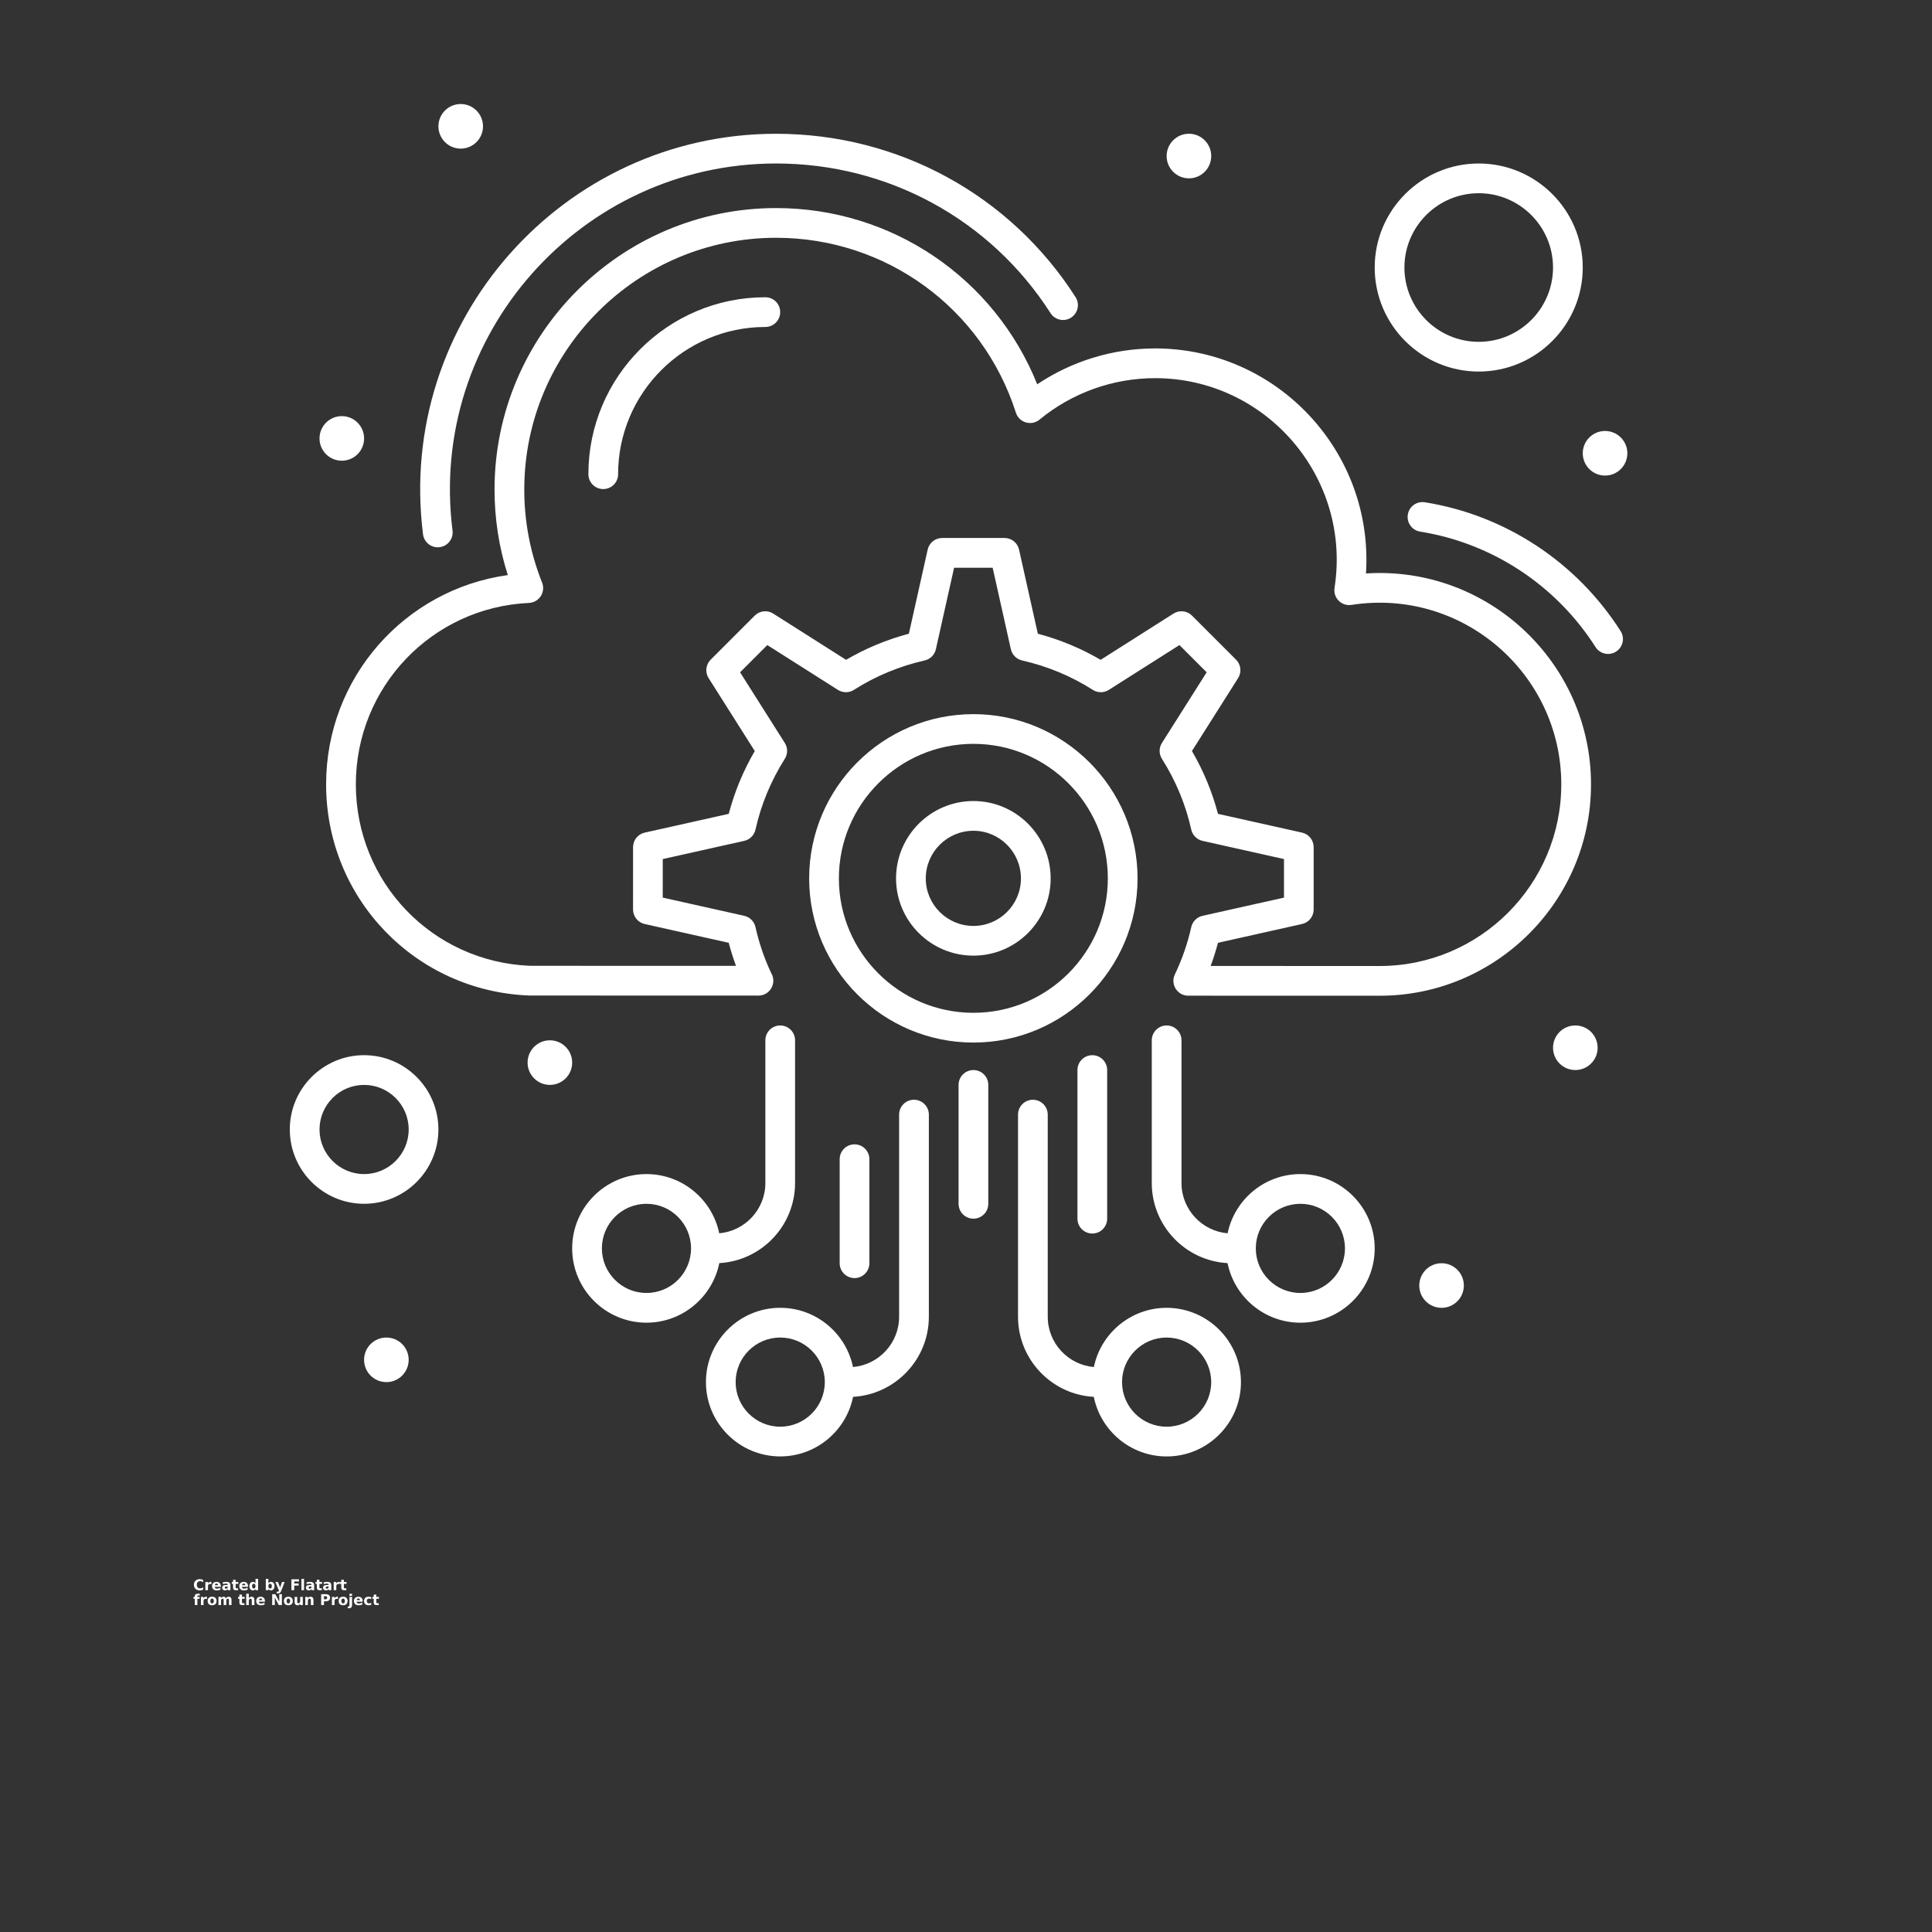 <?xml version="1.0" encoding="UTF-8"?>
<svg fill="#fff" width="700pt" height="700pt" version="1.1" viewBox="0 0 700 700" xmlns="http://www.w3.org/2000/svg" xmlns:xlink="http://www.w3.org/1999/xlink">
 <rect x="0" y="0" width="700" height="700" fill="#333333" stroke="none"/>
 <defs>
  <symbol id="t" overflow="visible">
   <path d="m3.609-0.219c-0.188 0.094-0.383 0.168-0.578 0.219-0.199 0.051-0.414 0.078-0.641 0.078-0.648 0-1.164-0.18-1.547-0.547-0.387-0.363-0.578-0.863-0.578-1.5 0-0.625 0.191-1.117 0.578-1.484 0.383-0.363 0.898-0.547 1.547-0.547 0.227 0 0.441 0.027 0.641 0.078 0.195 0.043 0.391 0.117 0.578 0.219v0.812c-0.188-0.133-0.375-0.227-0.562-0.281-0.18-0.062-0.367-0.094-0.562-0.094-0.367 0-0.652 0.117-0.859 0.344-0.211 0.23-0.312 0.547-0.312 0.953s0.102 0.73 0.312 0.969c0.207 0.23 0.492 0.344 0.859 0.344 0.195 0 0.383-0.031 0.562-0.094 0.188-0.062 0.375-0.156 0.562-0.281z"/>
  </symbol>
  <symbol id="c" overflow="visible">
   <path d="m2.641-2.141c-0.086-0.039-0.168-0.07-0.25-0.094-0.074-0.02-0.152-0.031-0.234-0.031-0.25 0-0.445 0.078-0.578 0.234-0.125 0.156-0.188 0.383-0.188 0.672v1.359h-0.938v-2.953h0.938v0.484c0.125-0.188 0.266-0.32 0.422-0.406 0.156-0.094 0.344-0.141 0.562-0.141h0.094c0.039 0 0.098 0.008 0.172 0.016z"/>
  </symbol>
  <symbol id="b" overflow="visible">
   <path d="m3.391-1.484v0.266h-2.203c0.031 0.23 0.113 0.402 0.25 0.516 0.133 0.105 0.32 0.156 0.562 0.156 0.195 0 0.398-0.023 0.609-0.078 0.207-0.062 0.422-0.156 0.641-0.281v0.734c-0.219 0.086-0.445 0.148-0.672 0.188-0.219 0.039-0.438 0.062-0.656 0.062-0.531 0-0.949-0.133-1.25-0.406-0.293-0.27-0.438-0.648-0.438-1.141 0-0.477 0.145-0.852 0.438-1.125 0.289-0.281 0.688-0.422 1.188-0.422 0.469 0 0.836 0.141 1.109 0.422 0.281 0.273 0.422 0.641 0.422 1.109zm-0.969-0.312c0-0.176-0.055-0.316-0.156-0.422-0.105-0.113-0.242-0.172-0.406-0.172-0.18 0-0.324 0.055-0.438 0.156-0.117 0.105-0.188 0.25-0.219 0.438z"/>
  </symbol>
  <symbol id="d" overflow="visible">
   <path d="m1.781-1.328c-0.199 0-0.352 0.039-0.453 0.109-0.094 0.062-0.141 0.156-0.141 0.281s0.035 0.227 0.109 0.297c0.082 0.062 0.195 0.094 0.344 0.094 0.176 0 0.32-0.062 0.438-0.188 0.125-0.133 0.188-0.297 0.188-0.484v-0.109zm1.438-0.359v1.688h-0.953v-0.438c-0.125 0.18-0.273 0.309-0.438 0.391-0.156 0.082-0.344 0.125-0.562 0.125-0.312 0-0.562-0.086-0.75-0.266-0.188-0.176-0.281-0.41-0.281-0.703 0-0.344 0.113-0.594 0.344-0.75 0.238-0.164 0.613-0.25 1.125-0.25h0.562v-0.078c0-0.145-0.062-0.25-0.188-0.312-0.117-0.07-0.297-0.109-0.547-0.109-0.199 0-0.387 0.023-0.562 0.062-0.168 0.043-0.328 0.102-0.484 0.172v-0.719c0.207-0.039 0.41-0.07 0.609-0.094 0.207-0.031 0.41-0.047 0.609-0.047 0.531 0 0.914 0.105 1.156 0.312 0.238 0.211 0.359 0.547 0.359 1.016z"/>
  </symbol>
  <symbol id="a" overflow="visible">
   <path d="m1.484-3.781v0.828h0.969v0.672h-0.969v1.25c0 0.148 0.023 0.246 0.078 0.297 0.051 0.043 0.16 0.062 0.328 0.062h0.484v0.672h-0.812c-0.375 0-0.641-0.078-0.797-0.234-0.148-0.156-0.219-0.422-0.219-0.797v-1.25h-0.469v-0.672h0.469v-0.828z"/>
  </symbol>
  <symbol id="i" overflow="visible">
   <path d="m2.453-2.516v-1.578h0.953v4.094h-0.953v-0.422c-0.125 0.168-0.266 0.293-0.422 0.375-0.156 0.082-0.34 0.125-0.547 0.125-0.367 0-0.668-0.145-0.906-0.438-0.23-0.289-0.344-0.66-0.344-1.109 0-0.457 0.113-0.828 0.344-1.109 0.238-0.289 0.539-0.438 0.906-0.438 0.207 0 0.391 0.043 0.547 0.125 0.156 0.074 0.297 0.199 0.422 0.375zm-0.609 1.906c0.195 0 0.348-0.07 0.453-0.219 0.102-0.145 0.156-0.359 0.156-0.641s-0.055-0.492-0.156-0.641c-0.105-0.145-0.258-0.219-0.453-0.219-0.211 0-0.367 0.074-0.469 0.219-0.105 0.148-0.156 0.359-0.156 0.641s0.051 0.496 0.156 0.641c0.102 0.148 0.258 0.219 0.469 0.219z"/>
  </symbol>
  <symbol id="h" overflow="visible">
   <path d="m2.016-0.609c0.207 0 0.363-0.07 0.469-0.219 0.102-0.145 0.156-0.359 0.156-0.641s-0.055-0.492-0.156-0.641c-0.105-0.145-0.262-0.219-0.469-0.219-0.199 0-0.355 0.074-0.469 0.219-0.105 0.148-0.156 0.359-0.156 0.641s0.051 0.496 0.156 0.641c0.113 0.148 0.27 0.219 0.469 0.219zm-0.625-1.906c0.133-0.176 0.281-0.301 0.438-0.375 0.156-0.082 0.336-0.125 0.547-0.125 0.363 0 0.66 0.148 0.891 0.438 0.227 0.281 0.344 0.652 0.344 1.109 0 0.449-0.117 0.82-0.344 1.109-0.23 0.293-0.527 0.438-0.891 0.438-0.211 0-0.391-0.043-0.547-0.125-0.156-0.082-0.305-0.207-0.438-0.375v0.422h-0.938v-4.094h0.938z"/>
  </symbol>
  <symbol id="g" overflow="visible">
   <path d="m0.062-2.953h0.953l0.781 2 0.672-2h0.953l-1.25 3.234c-0.125 0.32-0.273 0.547-0.438 0.672-0.156 0.133-0.375 0.203-0.656 0.203h-0.531v-0.609h0.281c0.164 0 0.285-0.027 0.359-0.078 0.07-0.055 0.129-0.148 0.172-0.281l0.016-0.078z"/>
  </symbol>
  <symbol id="f" overflow="visible">
   <path d="m0.5-3.938h2.734v0.781h-1.719v0.719h1.609v0.766h-1.609v1.672h-1.016z"/>
  </symbol>
  <symbol id="s" overflow="visible">
   <path d="m0.453-4.094h0.938v4.094h-0.938z"/>
  </symbol>
  <symbol id="r" overflow="visible">
   <path d="m2.391-4.094v0.609h-0.516c-0.137 0-0.23 0.027-0.281 0.078-0.055 0.055-0.078 0.137-0.078 0.25v0.203h0.797v0.672h-0.797v2.281h-0.938v-2.281h-0.469v-0.672h0.469v-0.203c0-0.32 0.086-0.555 0.266-0.703 0.176-0.156 0.453-0.234 0.828-0.234z"/>
  </symbol>
  <symbol id="e" overflow="visible">
   <path d="m1.859-2.344c-0.211 0-0.371 0.078-0.484 0.234-0.105 0.148-0.156 0.359-0.156 0.641s0.051 0.5 0.156 0.656c0.113 0.148 0.273 0.219 0.484 0.219 0.195 0 0.348-0.07 0.453-0.219 0.113-0.156 0.172-0.375 0.172-0.656s-0.059-0.492-0.172-0.641c-0.105-0.156-0.258-0.234-0.453-0.234zm0-0.672c0.5 0 0.891 0.137 1.172 0.406 0.289 0.273 0.438 0.652 0.438 1.141 0 0.48-0.148 0.859-0.438 1.141-0.281 0.273-0.672 0.406-1.172 0.406-0.512 0-0.914-0.133-1.203-0.406-0.281-0.281-0.422-0.66-0.422-1.141 0-0.488 0.141-0.867 0.422-1.141 0.289-0.27 0.691-0.406 1.203-0.406z"/>
  </symbol>
  <symbol id="q" overflow="visible">
   <path d="m3.188-2.453c0.113-0.188 0.254-0.328 0.422-0.422 0.164-0.094 0.348-0.141 0.547-0.141 0.332 0 0.586 0.105 0.766 0.312 0.176 0.211 0.266 0.512 0.266 0.906v1.797h-0.938v-1.531-0.078-0.109c0-0.207-0.031-0.359-0.094-0.453s-0.164-0.141-0.297-0.141c-0.18 0-0.32 0.078-0.422 0.234-0.094 0.148-0.141 0.355-0.141 0.625v1.453h-0.953v-1.531c0-0.332-0.031-0.547-0.094-0.641-0.055-0.094-0.148-0.141-0.281-0.141-0.188 0-0.336 0.078-0.438 0.234-0.094 0.148-0.141 0.355-0.141 0.625v1.453h-0.938v-2.953h0.938v0.438c0.113-0.164 0.242-0.289 0.391-0.375 0.156-0.082 0.328-0.125 0.516-0.125 0.195 0 0.375 0.055 0.531 0.156 0.156 0.094 0.273 0.23 0.359 0.406z"/>
  </symbol>
  <symbol id="p" overflow="visible">
   <path d="m3.422-1.797v1.797h-0.953v-1.375c0-0.25-0.008-0.422-0.016-0.516-0.012-0.102-0.031-0.176-0.062-0.219-0.031-0.062-0.086-0.109-0.156-0.141-0.062-0.039-0.133-0.062-0.203-0.062-0.199 0-0.355 0.078-0.469 0.234-0.117 0.148-0.172 0.355-0.172 0.625v1.453h-0.938v-4.094h0.938v1.578c0.145-0.176 0.297-0.301 0.453-0.375 0.164-0.082 0.344-0.125 0.531-0.125 0.344 0 0.602 0.105 0.781 0.312 0.176 0.211 0.266 0.512 0.266 0.906z"/>
  </symbol>
  <symbol id="o" overflow="visible">
   <path d="m0.5-3.938h1.125l1.438 2.703v-2.703h0.953v3.938h-1.125l-1.438-2.703v2.703h-0.953z"/>
  </symbol>
  <symbol id="n" overflow="visible">
   <path d="m0.422-1.141v-1.812h0.953v0.297c0 0.168-0.008 0.371-0.016 0.609v0.484c0 0.23 0.004 0.398 0.016 0.5 0.02 0.105 0.039 0.184 0.062 0.234 0.039 0.062 0.094 0.109 0.156 0.141s0.133 0.047 0.219 0.047c0.195 0 0.348-0.07 0.453-0.219 0.113-0.156 0.172-0.367 0.172-0.641v-1.453h0.953v2.953h-0.953v-0.422c-0.137 0.168-0.289 0.293-0.453 0.375-0.156 0.082-0.328 0.125-0.516 0.125-0.344 0-0.605-0.102-0.781-0.312-0.18-0.207-0.266-0.508-0.266-0.906z"/>
  </symbol>
  <symbol id="m" overflow="visible">
   <path d="m3.422-1.797v1.797h-0.953v-1.375c0-0.25-0.008-0.422-0.016-0.516-0.012-0.102-0.031-0.176-0.062-0.219-0.031-0.062-0.086-0.109-0.156-0.141-0.062-0.039-0.133-0.062-0.203-0.062-0.199 0-0.355 0.078-0.469 0.234-0.117 0.148-0.172 0.355-0.172 0.625v1.453h-0.938v-2.953h0.938v0.438c0.145-0.176 0.297-0.301 0.453-0.375 0.164-0.082 0.344-0.125 0.531-0.125 0.344 0 0.602 0.105 0.781 0.312 0.176 0.211 0.266 0.512 0.266 0.906z"/>
  </symbol>
  <symbol id="l" overflow="visible">
   <path d="m0.5-3.938h1.672c0.5 0 0.883 0.117 1.156 0.344 0.27 0.219 0.406 0.539 0.406 0.953 0 0.406-0.137 0.727-0.406 0.953-0.273 0.219-0.656 0.328-1.156 0.328h-0.656v1.359h-1.016zm1.016 0.734v1.109h0.547c0.195 0 0.348-0.047 0.453-0.141 0.113-0.102 0.172-0.238 0.172-0.406 0-0.176-0.059-0.312-0.172-0.406-0.105-0.102-0.258-0.156-0.453-0.156z"/>
  </symbol>
  <symbol id="k" overflow="visible">
   <path d="m0.453-2.953h0.938v2.906c0 0.395-0.094 0.691-0.281 0.891-0.188 0.207-0.465 0.312-0.828 0.312h-0.453v-0.609h0.156c0.176 0 0.297-0.043 0.359-0.125 0.07-0.086 0.109-0.242 0.109-0.469zm0-1.141h0.938v0.766h-0.938z"/>
  </symbol>
  <symbol id="j" overflow="visible">
   <path d="m2.828-2.859v0.766c-0.125-0.082-0.258-0.145-0.391-0.188-0.125-0.039-0.258-0.062-0.391-0.062-0.262 0-0.465 0.078-0.609 0.234-0.148 0.148-0.219 0.359-0.219 0.641 0 0.273 0.07 0.484 0.219 0.641 0.145 0.156 0.348 0.234 0.609 0.234 0.145 0 0.285-0.02 0.422-0.062 0.133-0.051 0.254-0.117 0.359-0.203v0.766c-0.148 0.062-0.297 0.102-0.453 0.125-0.148 0.031-0.297 0.047-0.453 0.047-0.531 0-0.949-0.133-1.25-0.406-0.293-0.281-0.438-0.66-0.438-1.141 0-0.488 0.145-0.867 0.438-1.141 0.301-0.27 0.719-0.406 1.25-0.406 0.156 0 0.305 0.016 0.453 0.047 0.156 0.023 0.305 0.059 0.453 0.109z"/>
  </symbol>
 </defs>
 <g>
  <path d="m516.24 181.98c-2.938-0.465-5.699 1.531-6.164 4.469-0.469 2.938 1.531 5.699 4.469 6.168 26.082 4.164 49.246 19.406 63.555 41.828 1.602 2.508 4.93 3.242 7.434 1.641 2.508-1.602 3.242-4.93 1.641-7.438-15.957-25.012-41.812-42.02-70.934-46.668z"/>
  <path d="m159.29 198.25c2.949-0.371 5.043-3.066 4.668-6.016-8.93-70.777 46.488-133 117.23-133 40.527 0 77.699 20.27 99.438 54.223 1.605 2.504 4.934 3.234 7.438 1.633 2.504-1.605 3.234-4.934 1.633-7.438-23.727-37.059-64.293-59.184-108.51-59.184-77.215 0-137.65 67.91-127.92 145.12 0.375 2.918 3.035 5.035 6.019 4.664z"/>
  <path d="m277.3 107.7c-35.355 0-64.117 28.762-64.117 64.117 0 2.973 2.41 5.383 5.383 5.383 2.973 0 5.383-2.41 5.383-5.383 0-29.418 23.93-53.348 53.348-53.348 2.973 0 5.383-2.41 5.383-5.383 0.008-2.977-2.406-5.387-5.379-5.387z"/>
  <path d="m175 45.77c0 4.461-3.617 8.078-8.078 8.078-4.457 0-8.074-3.617-8.074-8.078 0-4.461 3.617-8.078 8.074-8.078 4.461 0 8.078 3.617 8.078 8.078"/>
  <path d="m438.85 56.539c0 4.461-3.617 8.078-8.078 8.078-4.461 0-8.078-3.617-8.078-8.078 0-4.461 3.617-8.078 8.078-8.078 4.461 0 8.078 3.617 8.078 8.078"/>
  <path d="m589.62 164.23c0 4.461-3.617 8.078-8.078 8.078-4.461 0-8.078-3.617-8.078-8.078 0-4.461 3.617-8.078 8.078-8.078 4.461 0 8.078 3.617 8.078 8.078"/>
  <path d="m131.92 158.85c0 4.461-3.613 8.074-8.074 8.074-4.461 0-8.078-3.613-8.078-8.074 0-4.461 3.617-8.078 8.078-8.078 4.461 0 8.074 3.617 8.074 8.078"/>
  <path d="m535.77 134.62c20.785 0 37.691-16.91 37.691-37.691 0-20.785-16.91-37.691-37.691-37.691-20.785 0-37.691 16.91-37.691 37.691 0 20.785 16.91 37.691 37.691 37.691zm0-64.613c14.844 0 26.922 12.078 26.922 26.922s-12.078 26.922-26.922 26.922-26.922-12.078-26.922-26.922 12.078-26.922 26.922-26.922z"/>
  <path d="m352.69 290.23c-15.461 0-28.035 12.578-28.035 28.035 0 15.43 12.578 27.984 28.035 27.984 15.43 0 27.984-12.555 27.984-27.984 0-15.457-12.555-28.035-27.984-28.035zm0 45.254c-9.52 0-17.266-7.723-17.266-17.215 0-9.52 7.746-17.266 17.266-17.266 9.492 0 17.215 7.746 17.215 17.266 0 9.492-7.723 17.215-17.215 17.215z"/>
  <path d="m352.69 258.75c-32.816 0-59.516 26.699-59.516 59.52 0 32.789 26.699 59.469 59.516 59.469 32.789 0 59.469-26.676 59.469-59.469 0-32.82-26.68-59.52-59.469-59.52zm0 108.21c-26.879 0-48.746-21.848-48.746-48.699 0-26.879 21.867-48.75 48.746-48.75 26.852 0 48.699 21.867 48.699 48.75 0 26.852-21.848 48.699-48.699 48.699z"/>
  <path d="m494.92 207.77c2.836-44.082-32.23-81.527-76.422-81.527-15.23 0-30.129 4.574-42.688 12.996-15.457-38.484-52.598-63.852-94.621-63.852-56.246 0-102.01 45.762-102.01 102.01 0 10.578 1.617 20.965 4.812 30.965-37.449 5.223-65.836 37.25-65.836 75.828 0 41.309 32.324 74.914 73.586 76.508 0.211 0.008 82.52 0.027 83.059 0.027 4.199 0 6.723-4.57 4.648-8.105-2.527-5.367-4.453-10.992-5.727-16.719-0.453-2.039-2.043-3.633-4.082-4.086l-29.516-6.594 0.004-13.965 29.516-6.594c2.039-0.457 3.629-2.047 4.082-4.086 2.012-9.047 5.582-17.668 10.621-25.633 1.113-1.758 1.113-4 0-5.758l-16.203-25.598 9.867-9.867 25.594 16.246c1.766 1.121 4.019 1.117 5.785-0.008 7.805-4.984 16.43-8.57 25.637-10.664 2.027-0.461 3.609-2.047 4.062-4.078l6.594-29.516h13.973l6.594 29.516c0.453 2.027 2.035 3.617 4.062 4.078 9.207 2.094 17.832 5.68 25.637 10.664 1.762 1.125 4.019 1.129 5.785 0.008l25.594-16.246 9.867 9.867-16.203 25.598c-1.113 1.758-1.113 4 0 5.758 5.035 7.961 8.609 16.586 10.621 25.633 0.453 2.039 2.043 3.633 4.082 4.086l29.516 6.594v13.973l-29.516 6.594c-2.039 0.457-3.629 2.047-4.082 4.086-1.305 5.859-3.301 11.629-5.941 17.145-1.703 3.562 0.891 7.707 4.856 7.707 8.621 0.004 60.672 0.016 69.348 0.016 42.227 0 76.578-34.355 76.578-76.582-0.008-44.148-37.406-79.262-81.535-76.422zm4.949 142.23-61.227-0.016c1.023-2.762 1.91-5.566 2.656-8.391l30.457-6.805c2.461-0.551 4.211-2.734 4.211-5.254v-22.602c0-2.523-1.75-4.703-4.211-5.254l-30.457-6.805c-2.086-7.945-5.25-15.574-9.434-22.758l16.723-26.414c1.348-2.129 1.039-4.906-0.742-6.688l-15.965-15.965c-1.781-1.781-4.562-2.09-6.691-0.738l-26.406 16.762c-7.086-4.152-14.715-7.32-22.758-9.461l-6.805-30.473c-0.551-2.461-2.734-4.211-5.254-4.211h-22.602c-2.519 0-4.703 1.75-5.254 4.211l-6.805 30.473c-8.047 2.137-15.676 5.309-22.758 9.461l-26.402-16.762c-2.125-1.352-4.91-1.043-6.691 0.738l-15.965 15.965c-1.781 1.781-2.09 4.559-0.742 6.688l16.723 26.414c-4.184 7.184-7.344 14.812-9.434 22.758l-30.457 6.805c-2.461 0.551-4.211 2.734-4.211 5.254l-0.008 22.602c0 2.519 1.75 4.703 4.211 5.254l30.457 6.805c0.742 2.82 1.625 5.609 2.641 8.359l-74.609-0.023c-35.41-1.418-63.133-30.273-63.133-65.742 0-35.234 27.551-64.109 62.723-65.734 3.691-0.172 6.121-3.934 4.754-7.371-4.281-10.762-6.453-22.098-6.453-33.691 0-50.309 40.93-91.238 91.238-91.238 39.824 0 74.742 25.469 86.891 63.375 1.164 3.629 5.621 4.93 8.555 2.512 11.742-9.691 26.609-15.027 41.863-15.027 40.164 0 71.258 35.91 65.023 76.008-0.559 3.59 2.535 6.707 6.148 6.148 40.184-6.238 76.008 24.938 76.008 65.023 0 36.285-29.523 65.809-65.809 65.809z"/>
  <path d="m578.85 379.62c0 4.461-3.617 8.074-8.078 8.074-4.461 0-8.078-3.613-8.078-8.074 0-4.461 3.617-8.078 8.078-8.078 4.461 0 8.078 3.617 8.078 8.078"/>
  <path d="m530.38 465.77c0 4.461-3.613 8.078-8.074 8.078-4.461 0-8.078-3.617-8.078-8.078 0-4.461 3.617-8.078 8.078-8.078 4.461 0 8.074 3.617 8.074 8.078"/>
  <path d="m207.31 385c0 4.461-3.617 8.078-8.078 8.078-4.461 0-8.078-3.617-8.078-8.078s3.617-8.078 8.078-8.078c4.461 0 8.078 3.617 8.078 8.078"/>
  <path d="m148.07 492.69c0 4.461-3.617 8.078-8.078 8.078-4.461 0-8.078-3.617-8.078-8.078 0-4.461 3.617-8.074 8.078-8.074 4.461 0 8.078 3.613 8.078 8.074"/>
  <path d="m288.07 428.62v-51.691c0-2.973-2.41-5.383-5.383-5.383s-5.383 2.41-5.383 5.383v51.691c0 9.555-7.363 17.414-16.711 18.227-2.531-12.234-13.391-21.457-26.363-21.457-14.844 0-26.922 12.078-26.922 26.922s12.078 26.922 26.922 26.922c13.02 0 23.906-9.289 26.391-21.586 15.273-0.844 27.449-13.539 27.449-29.027zm-53.844 39.844c-8.906 0-16.152-7.246-16.152-16.152 0-8.91 7.246-16.152 16.152-16.152s16.152 7.246 16.152 16.152-7.246 16.152-16.152 16.152z"/>
  <path d="m331.15 398.46c-2.973 0-5.383 2.41-5.383 5.383v73.23c0 9.555-7.363 17.414-16.711 18.227-2.531-12.234-13.391-21.457-26.363-21.457-14.844 0-26.922 12.078-26.922 26.922s12.078 26.922 26.922 26.922c13.02 0 23.906-9.289 26.391-21.586 15.281-0.844 27.457-13.539 27.457-29.031v-73.23c-0.008-2.969-2.418-5.379-5.391-5.379zm-48.461 118.46c-8.906 0-16.152-7.246-16.152-16.152 0-8.91 7.246-16.152 16.152-16.152s16.152 7.246 16.152 16.152-7.246 16.152-16.152 16.152z"/>
  <path d="m471.15 425.39c-12.973 0-23.832 9.223-26.363 21.457-9.352-0.812-16.711-8.672-16.711-18.227v-51.691c0-2.973-2.41-5.383-5.383-5.383-2.973 0-5.383 2.41-5.383 5.383v51.691c0 15.488 12.176 28.184 27.457 29.031 2.484 12.297 13.371 21.586 26.391 21.586 14.844 0 26.922-12.078 26.922-26.922-0.008-14.852-12.086-26.926-26.93-26.926zm0 43.074c-8.906 0-16.152-7.246-16.152-16.152 0-8.91 7.246-16.152 16.152-16.152 8.91 0 16.152 7.246 16.152 16.152s-7.246 16.152-16.152 16.152z"/>
  <path d="m422.69 473.85c-12.973 0-23.832 9.223-26.363 21.457-9.352-0.812-16.711-8.672-16.711-18.227v-73.23c0-2.973-2.41-5.383-5.383-5.383s-5.383 2.41-5.383 5.383v73.23c0 15.488 12.176 28.184 27.457 29.031 2.484 12.297 13.371 21.586 26.391 21.586 14.844 0 26.922-12.078 26.922-26.922-0.008-14.848-12.086-26.926-26.93-26.926zm0 43.074c-8.906 0-16.152-7.246-16.152-16.152 0-8.91 7.246-16.152 16.152-16.152 8.91 0 16.152 7.246 16.152 16.152s-7.246 16.152-16.152 16.152z"/>
  <path d="m131.92 382.31c-14.844 0-26.922 12.078-26.922 26.922s12.078 26.922 26.922 26.922 26.922-12.078 26.922-26.922-12.078-26.922-26.922-26.922zm0 43.078c-8.906 0-16.152-7.246-16.152-16.152 0-8.91 7.246-16.152 16.152-16.152s16.152 7.246 16.152 16.152c0 8.902-7.246 16.152-16.152 16.152z"/>
  <path d="m390.38 387.7v53.848c0 2.973 2.41 5.383 5.383 5.383s5.383-2.41 5.383-5.383v-53.848c0-2.973-2.41-5.383-5.383-5.383s-5.383 2.41-5.383 5.383z"/>
  <path d="m352.69 387.7c-2.973 0-5.383 2.41-5.383 5.383v43.078c0 2.973 2.41 5.383 5.383 5.383s5.383-2.41 5.383-5.383v-43.078c0-2.973-2.41-5.383-5.383-5.383z"/>
  <path d="m304.23 420v37.691c0 2.973 2.41 5.383 5.383 5.383 2.973 0 5.383-2.41 5.383-5.383v-37.691c0-2.973-2.41-5.383-5.383-5.383-2.973 0-5.383 2.41-5.383 5.383z"/>
  <use x="70" y="576.152" xlink:href="#t"/>
  <use x="73.953" y="576.152" xlink:href="#c"/>
  <use x="76.605" y="576.152" xlink:href="#b"/>
  <use x="80.258" y="576.152" xlink:href="#d"/>
  <use x="83.895" y="576.152" xlink:href="#a"/>
  <use x="86.465" y="576.152" xlink:href="#b"/>
  <use x="90.117" y="576.152" xlink:href="#i"/>
  <use x="95.848" y="576.152" xlink:href="#h"/>
  <use x="99.703" y="576.152" xlink:href="#g"/>
  <use x="105.086" y="576.152" xlink:href="#f"/>
  <use x="108.766" y="576.152" xlink:href="#s"/>
  <use x="110.609" y="576.152" xlink:href="#d"/>
  <use x="114.246" y="576.152" xlink:href="#a"/>
  <use x="116.816" y="576.152" xlink:href="#d"/>
  <use x="120.453" y="576.152" xlink:href="#c"/>
  <use x="123.105" y="576.152" xlink:href="#a"/>
  <use x="70" y="581.539" xlink:href="#r"/>
  <use x="72.344" y="581.539" xlink:href="#c"/>
  <use x="75" y="581.539" xlink:href="#e"/>
  <use x="78.699" y="581.539" xlink:href="#q"/>
  <use x="86.184" y="581.539" xlink:href="#a"/>
  <use x="88.758" y="581.539" xlink:href="#p"/>
  <use x="92.59" y="581.539" xlink:href="#b"/>
  <use x="98.117" y="581.539" xlink:href="#o"/>
  <use x="102.625" y="581.539" xlink:href="#e"/>
  <use x="106.324" y="581.539" xlink:href="#n"/>
  <use x="110.156" y="581.539" xlink:href="#m"/>
  <use x="115.863" y="581.539" xlink:href="#l"/>
  <use x="119.809" y="581.539" xlink:href="#c"/>
  <use x="122.465" y="581.539" xlink:href="#e"/>
  <use x="126.164" y="581.539" xlink:href="#k"/>
  <use x="128.012" y="581.539" xlink:href="#b"/>
  <use x="131.664" y="581.539" xlink:href="#j"/>
  <use x="134.855" y="581.539" xlink:href="#a"/>
 </g>
</svg>
